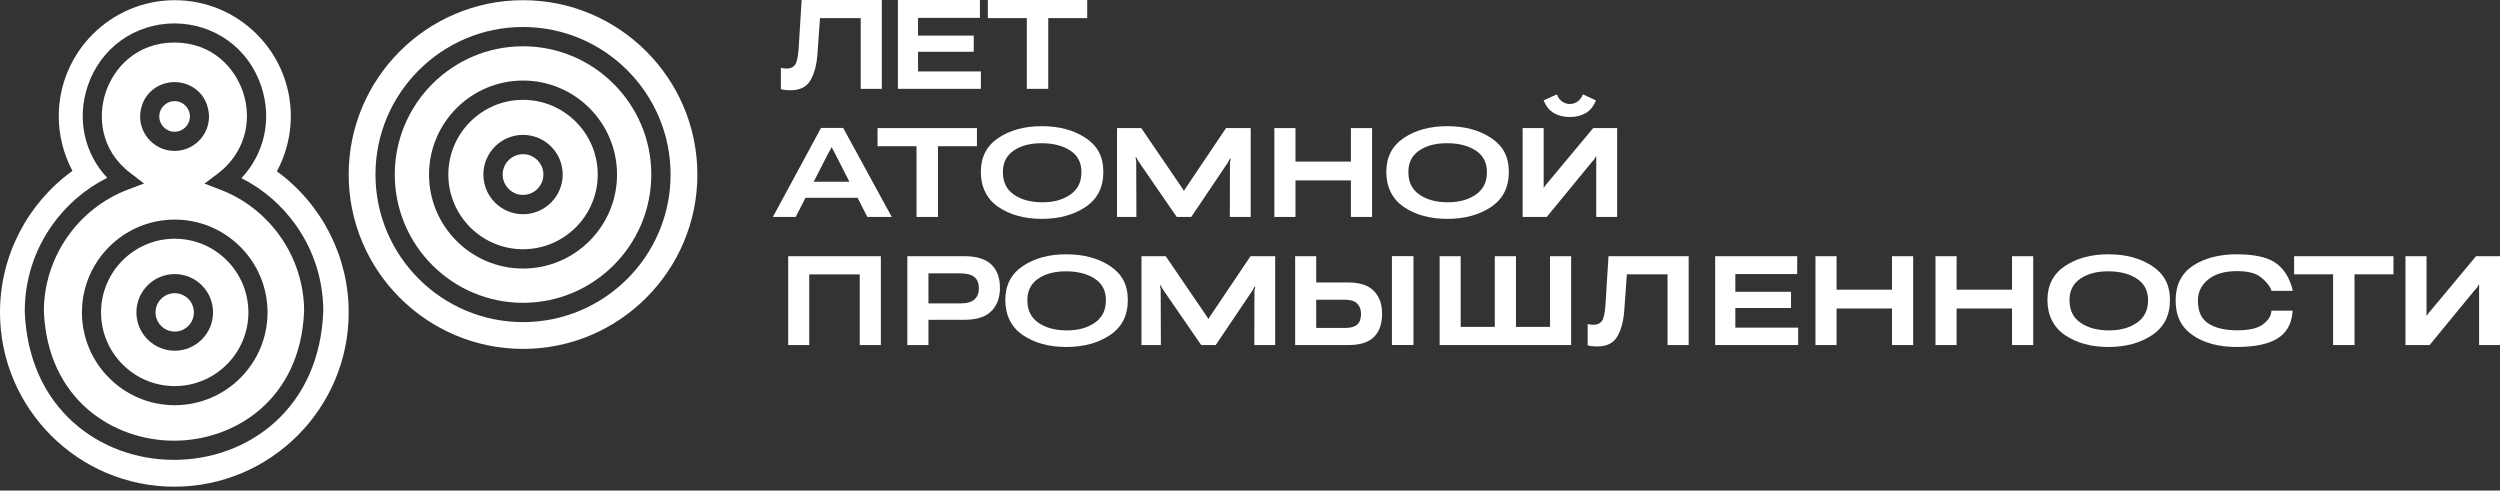 <svg width="265" height="52" viewBox="0 0 265 52" fill="none" xmlns="http://www.w3.org/2000/svg">
<rect x="0" y="0" width="265" height="52" fill="#333333" stroke="none"/>
<path d="M55.441 10.583C51.075 10.583 47.523 14.134 47.523 18.501C47.523 22.867 51.076 26.419 55.441 26.419C59.807 26.419 63.36 22.866 63.36 18.501C63.36 14.135 59.807 10.583 55.441 10.583ZM55.441 22.707C53.122 22.707 51.237 20.82 51.237 18.502C51.237 16.184 53.123 14.297 55.441 14.297C57.759 14.297 59.646 16.184 59.646 18.502C59.646 20.82 57.759 22.707 55.441 22.707Z" fill="white"/>
<path d="M55.441 4.906C47.944 4.906 41.846 11.005 41.846 18.502C41.846 25.999 47.944 32.098 55.441 32.098C62.938 32.098 69.037 25.999 69.037 18.502C69.037 11.005 62.938 4.906 55.441 4.906ZM55.441 28.466C49.947 28.466 45.477 23.996 45.477 18.502C45.477 13.008 49.947 8.538 55.441 8.538C60.936 8.538 65.406 13.008 65.406 18.502C65.406 23.996 60.936 28.466 55.441 28.466Z" fill="white"/>
<path d="M55.663 16.354C54.3 16.217 53.157 17.359 53.294 18.723C53.395 19.732 54.211 20.548 55.221 20.649C56.584 20.785 57.725 19.643 57.59 18.28C57.489 17.271 56.672 16.455 55.663 16.354Z" fill="white"/>
<path d="M55.441 0.021C45.251 0.021 36.96 8.312 36.96 18.502C36.96 28.692 45.251 36.983 55.441 36.983C65.631 36.983 73.922 28.692 73.922 18.502C73.922 8.312 65.631 0.021 55.441 0.021ZM55.441 34.143C46.816 34.143 39.8 27.126 39.8 18.502C39.8 9.878 46.818 2.861 55.441 2.861C64.065 2.861 71.082 9.878 71.082 18.502C71.082 27.126 64.065 34.143 55.441 34.143Z" fill="white"/>
<path d="M18.521 25.305C14.215 25.305 10.711 28.808 10.711 33.115C10.711 37.422 14.214 40.925 18.521 40.925C22.827 40.925 26.331 37.422 26.331 33.115C26.331 28.808 22.827 25.305 18.521 25.305ZM18.521 37.176C16.281 37.176 14.458 35.354 14.458 33.114C14.458 30.873 16.28 29.051 18.521 29.051C20.761 29.051 22.583 30.873 22.583 33.114C22.583 35.354 20.761 37.176 18.521 37.176Z" fill="white"/>
<path d="M23.381 20.118L21.676 19.464L23.132 18.363C25.796 16.346 26.83 12.978 25.766 9.78C24.921 7.243 22.565 4.525 18.483 4.505C14.42 4.526 12.062 7.237 11.214 9.765C10.364 12.3 10.602 15.885 13.819 18.341L15.27 19.449L13.562 20.095C8.237 22.11 4.658 27.286 4.65 32.979C5.033 42.415 12.067 46.714 18.444 46.714C24.82 46.714 31.852 42.416 32.237 32.979C32.229 27.312 28.672 22.146 23.381 20.116V20.118ZM14.851 12.342V12.3C14.949 9.938 16.762 8.702 18.505 8.702C20.245 8.702 22.059 9.938 22.157 12.3V12.342C22.157 14.356 20.52 15.996 18.505 15.996C16.489 15.996 14.851 14.357 14.851 12.342ZM18.522 42.951C13.097 42.951 8.685 38.538 8.685 33.114C8.685 27.689 13.097 23.276 18.522 23.276C23.947 23.276 28.359 27.689 28.359 33.114C28.359 38.538 23.947 42.951 18.522 42.951Z" fill="white"/>
<path d="M18.786 31.097C17.456 30.928 16.334 32.05 16.503 33.38C16.618 34.286 17.349 35.018 18.255 35.132C19.584 35.302 20.706 34.179 20.538 32.849C20.424 31.943 19.692 31.212 18.786 31.096V31.097Z" fill="white"/>
<path d="M29.35 18.162C30.312 16.377 30.827 14.365 30.827 12.32C30.827 5.538 25.309 0.021 18.527 0.021C11.745 0.021 6.228 5.538 6.228 12.321C6.228 14.345 6.734 16.341 7.679 18.113C2.895 21.563 0 27.132 0 33.108C0 43.298 8.291 51.589 18.481 51.589C28.671 51.589 36.962 43.298 36.962 33.108C36.962 27.167 34.092 21.616 29.35 18.162ZM34.264 33.041C34.072 37.883 32.279 41.951 29.08 44.805C26.232 47.345 22.455 48.744 18.445 48.744C14.433 48.744 10.656 47.345 7.809 44.804C4.608 41.95 2.816 37.883 2.624 33.041V33.001C2.624 29.725 3.616 26.581 5.496 23.91C7.018 21.746 9.027 20.017 11.365 18.85C8.943 16.27 8.125 12.609 9.294 9.122C10.64 5.108 14.248 2.501 18.485 2.479C22.741 2.5 26.352 5.114 27.693 9.141C28.858 12.641 28.028 16.306 25.589 18.881C27.911 20.055 29.905 21.781 31.415 23.939C33.281 26.603 34.267 29.738 34.267 33.001V33.041H34.264Z" fill="white"/>
<path d="M18.507 13.965C19.403 13.965 20.13 13.238 20.13 12.342C20.13 11.446 19.403 10.72 18.507 10.72C17.611 10.72 16.884 11.446 16.884 12.342C16.884 13.238 17.611 13.965 18.507 13.965Z" fill="white"/>
<path d="M83.811 9.567C84.803 9.567 85.506 9.208 85.921 8.489C86.335 7.77 86.581 6.812 86.657 5.613L86.921 1.922H91.234V9.419H93.472V0H84.975L84.651 5.219C84.592 6.061 84.466 6.613 84.272 6.875C84.077 7.137 83.79 7.268 83.407 7.268C83.276 7.268 83.165 7.261 83.073 7.25C82.981 7.239 82.88 7.218 82.773 7.185V9.45C82.899 9.486 83.046 9.515 83.213 9.535C83.38 9.554 83.58 9.564 83.814 9.564L83.811 9.567Z" fill="white"/>
<path d="M103.974 7.572H97.314V5.489H103.216V3.772H97.314V1.893H103.871V0H95.178V9.417H103.974V7.572Z" fill="white"/>
<path d="M108.842 9.417H111.114V1.92H115.244V0H104.711V1.92H108.842V9.417Z" fill="white"/>
<path d="M87.028 13.558L81.924 22.996H84.344L85.382 20.967H90.904L91.937 22.996H94.526L89.375 13.558H87.028ZM86.253 19.265L87.765 16.31C87.854 16.152 87.925 16.025 87.978 15.929C88.03 15.832 88.085 15.724 88.144 15.607H88.163C88.222 15.719 88.277 15.825 88.329 15.925C88.382 16.025 88.45 16.154 88.535 16.317L90.035 19.265H86.252H86.253Z" fill="white"/>
<path d="M99.424 22.996V15.499H103.554V13.578H93.021V15.499H97.152V22.996H99.424Z" fill="white"/>
<path d="M110.438 13.375C108.598 13.375 107.061 13.791 105.823 14.623C104.586 15.454 103.968 16.654 103.968 18.223C103.968 19.792 104.586 21.098 105.823 21.938C107.061 22.779 108.596 23.199 110.43 23.199C112.265 23.199 113.816 22.779 115.071 21.938C116.326 21.098 116.954 19.859 116.954 18.223C116.954 16.587 116.327 15.454 115.075 14.623C113.822 13.791 112.276 13.375 110.437 13.375H110.438ZM114.63 18.284C114.63 19.307 114.235 20.091 113.444 20.637C112.652 21.183 111.655 21.451 110.451 21.442C109.239 21.437 108.246 21.166 107.471 20.627C106.695 20.088 106.308 19.305 106.308 18.278V18.21C106.308 17.228 106.693 16.476 107.464 15.952C108.236 15.429 109.231 15.172 110.453 15.181C111.665 15.186 112.665 15.446 113.451 15.962C114.237 16.478 114.631 17.23 114.631 18.217V18.284H114.63Z" fill="white"/>
<path d="M126.273 22.996L130.133 17.262C130.183 17.186 130.223 17.114 130.256 17.045C130.287 16.978 130.325 16.903 130.37 16.822H130.451C130.451 16.908 130.439 16.982 130.414 17.045C130.389 17.109 130.376 17.182 130.376 17.268L130.363 22.994H132.573V13.578H129.958L125.753 19.832C125.676 19.94 125.622 20.02 125.591 20.072C125.56 20.125 125.53 20.182 125.503 20.244H125.489C125.458 20.181 125.427 20.123 125.398 20.072C125.368 20.02 125.316 19.94 125.24 19.832L120.974 13.578H118.404V22.996H120.459L120.439 17.141C120.439 17.047 120.428 16.972 120.406 16.914C120.383 16.858 120.372 16.779 120.372 16.674H120.447C120.5 16.777 120.54 16.857 120.565 16.911C120.59 16.964 120.634 17.039 120.697 17.134L124.734 22.996H126.275H126.273Z" fill="white"/>
<path d="M137.32 19.123H143.196V22.996H145.44V13.578H143.196V17.128H137.32V13.578H135.083V22.996H137.32V19.123Z" fill="white"/>
<path d="M148.805 21.938C150.042 22.779 151.578 23.199 153.412 23.199C155.247 23.199 156.798 22.779 158.053 21.938C159.308 21.098 159.936 19.859 159.936 18.223C159.936 16.587 159.309 15.454 158.057 14.623C156.804 13.791 155.258 13.375 153.418 13.375C151.579 13.375 150.041 13.791 148.804 14.623C147.566 15.454 146.948 16.654 146.948 18.223C146.948 19.792 147.566 21.098 148.804 21.938H148.805ZM149.289 18.209C149.289 17.227 149.674 16.474 150.445 15.951C151.216 15.428 152.212 15.171 153.433 15.18C154.646 15.185 155.645 15.445 156.432 15.961C157.218 16.477 157.612 17.228 157.612 18.215V18.283C157.612 19.306 157.217 20.09 156.425 20.636C155.634 21.181 154.637 21.449 153.433 21.441C152.221 21.436 151.228 21.165 150.452 20.625C149.677 20.087 149.29 19.303 149.29 18.276V18.209H149.289Z" fill="white"/>
<path d="M164.725 11.993C165.207 12.266 165.767 12.402 166.402 12.402C167.038 12.402 167.595 12.266 168.072 11.997C168.549 11.727 168.915 11.274 169.167 10.639L167.788 10.003C167.643 10.354 167.45 10.613 167.206 10.777C166.963 10.941 166.694 11.024 166.401 11.024C166.108 11.024 165.844 10.939 165.596 10.77C165.348 10.6 165.159 10.345 165.028 10.002L163.628 10.637C163.876 11.268 164.241 11.72 164.724 11.993H164.725Z" fill="white"/>
<path d="M168.74 17.169C168.876 17.043 168.97 16.932 169.024 16.837C169.079 16.742 169.123 16.656 169.16 16.58H169.201C169.21 16.658 169.213 16.745 169.208 16.845C169.203 16.944 169.201 17.052 169.201 17.169V22.996H171.418V13.578H168.876L164.062 19.352C163.94 19.478 163.855 19.578 163.805 19.65C163.756 19.722 163.708 19.803 163.663 19.893H163.63V13.578H161.399V22.996H163.955L168.741 17.169H168.74Z" fill="white"/>
<path d="M83.548 36.575H85.778V29.085H91.132V36.575H93.37V27.158H83.548V36.575Z" fill="white"/>
<path d="M105.07 28.027C104.455 27.447 103.511 27.158 102.242 27.158H96.178V36.575H98.416V33.899H102.215C103.523 33.899 104.48 33.592 105.085 32.979C105.691 32.366 105.995 31.546 105.995 30.518C105.995 29.436 105.687 28.606 105.072 28.027H105.07ZM103.296 31.741C102.984 32.021 102.482 32.16 101.788 32.16H98.415V28.976H101.788C102.482 28.981 102.984 29.113 103.296 29.375C103.607 29.637 103.762 30.027 103.762 30.545C103.762 31.064 103.606 31.462 103.296 31.741Z" fill="white"/>
<path d="M117.671 28.202C116.418 27.371 114.872 26.955 113.032 26.955C111.193 26.955 109.655 27.371 108.418 28.202C107.18 29.034 106.562 30.234 106.562 31.802C106.562 33.371 107.18 34.677 108.418 35.517C109.655 36.358 111.19 36.779 113.025 36.779C114.859 36.779 116.411 36.358 117.666 35.517C118.92 34.677 119.549 33.439 119.549 31.802C119.549 30.166 118.922 29.034 117.669 28.202H117.671ZM117.224 31.864C117.224 32.887 116.829 33.67 116.038 34.216C115.247 34.762 114.25 35.03 113.046 35.021C111.833 35.016 110.84 34.746 110.065 34.206C109.29 33.668 108.902 32.884 108.902 31.857V31.79C108.902 30.808 109.288 30.055 110.059 29.532C110.83 29.009 111.826 28.752 113.047 28.761C114.26 28.766 115.259 29.026 116.046 29.542C116.832 30.058 117.226 30.809 117.226 31.796V31.864H117.224Z" fill="white"/>
<path d="M128.346 33.411C128.27 33.52 128.215 33.599 128.184 33.652C128.153 33.704 128.123 33.761 128.096 33.824H128.082C128.051 33.76 128.02 33.703 127.991 33.652C127.961 33.599 127.909 33.52 127.833 33.411L123.567 27.158H120.998V36.575H123.053L123.033 30.721C123.033 30.626 123.021 30.551 122.999 30.494C122.977 30.438 122.965 30.358 122.965 30.253H123.04C123.094 30.357 123.134 30.437 123.158 30.49C123.183 30.544 123.227 30.619 123.291 30.713L127.327 36.575H128.868L132.729 30.842C132.779 30.766 132.819 30.693 132.851 30.625C132.882 30.558 132.921 30.483 132.966 30.402H133.047C133.047 30.488 133.034 30.561 133.01 30.625C132.985 30.688 132.972 30.762 132.972 30.848L132.958 36.574H135.169V27.157H132.553L128.348 33.41L128.346 33.411Z" fill="white"/>
<path d="M149.828 27.151H147.543V36.568H149.828V27.151Z" fill="white"/>
<path d="M142.904 29.943H139.517V27.158H137.287V36.575H142.938C144.156 36.575 145.053 36.291 145.632 35.723C146.212 35.155 146.501 34.34 146.501 33.276C146.501 32.211 146.214 31.459 145.642 30.852C145.07 30.246 144.157 29.942 142.904 29.942V29.943ZM143.862 34.408C143.589 34.645 143.152 34.763 142.553 34.763H139.517V31.769H142.559C143.154 31.769 143.587 31.905 143.86 32.174C144.133 32.444 144.269 32.812 144.269 33.276C144.269 33.794 144.133 34.172 143.86 34.408H143.862Z" fill="white"/>
<path d="M164.303 34.649H160.692V27.158H158.448V34.649H154.832V27.158H152.601V36.575H166.541V27.158H164.303V34.649Z" fill="white"/>
<path d="M170.173 32.377C170.115 33.219 169.989 33.772 169.794 34.033C169.6 34.295 169.312 34.426 168.929 34.426C168.799 34.426 168.688 34.419 168.595 34.408C168.503 34.397 168.402 34.376 168.295 34.343V36.608C168.421 36.644 168.568 36.673 168.735 36.693C168.902 36.712 169.103 36.722 169.337 36.722C170.329 36.722 171.032 36.364 171.447 35.645C171.862 34.925 172.107 33.967 172.183 32.768L172.447 29.077H176.76V36.574H178.999V27.157H170.501L170.177 32.376L170.173 32.377Z" fill="white"/>
<path d="M183.946 32.647H189.848V30.93H183.946V29.051H190.503V27.158H181.809V36.575H190.604V34.73H183.946V32.647Z" fill="white"/>
<path d="M200.551 30.707H194.676V27.158H192.439V36.575H194.676V32.701H200.551V36.575H202.796V27.158H200.551V30.707Z" fill="white"/>
<path d="M213.276 30.707H207.4V27.158H205.163V36.575H207.4V32.701H213.276V36.575H215.52V27.158H213.276V30.707Z" fill="white"/>
<path d="M228.137 28.202C226.884 27.371 225.338 26.955 223.498 26.955C221.659 26.955 220.121 27.371 218.884 28.202C217.646 29.034 217.028 30.234 217.028 31.802C217.028 33.371 217.646 34.677 218.884 35.517C220.121 36.358 221.657 36.779 223.491 36.779C225.325 36.779 226.877 36.358 228.132 35.517C229.387 34.677 230.015 33.439 230.015 31.802C230.015 30.166 229.388 29.034 228.136 28.202H228.137ZM227.691 31.864C227.691 32.887 227.296 33.67 226.504 34.216C225.713 34.762 224.716 35.03 223.512 35.021C222.3 35.016 221.306 34.746 220.531 34.206C219.756 33.668 219.369 32.884 219.369 31.857V31.79C219.369 30.808 219.754 30.055 220.525 29.532C221.296 29.009 222.292 28.752 223.513 28.761C224.726 28.766 225.725 29.026 226.512 29.542C227.298 30.058 227.692 30.809 227.692 31.796V31.864H227.691Z" fill="white"/>
<path d="M234.071 29.625C234.794 29.035 235.81 28.739 237.117 28.739C238.216 28.739 239.03 28.933 239.557 29.318C240.084 29.703 240.471 30.139 240.719 30.626L240.759 30.829H243.017L242.984 30.579C242.624 29.299 242.003 28.374 241.124 27.807C240.246 27.239 238.896 26.955 237.074 26.955C235.252 26.955 233.632 27.365 232.426 28.185C231.22 29.005 230.618 30.225 230.618 31.842V31.89C230.618 33.485 231.219 34.699 232.42 35.53C233.621 36.361 235.175 36.777 237.082 36.777C238.989 36.777 240.392 36.488 241.361 35.909C242.331 35.329 242.875 34.418 242.997 33.175L243.017 32.931H240.773L240.746 33.155C240.656 33.628 240.337 34.056 239.789 34.439C239.242 34.822 238.352 35.014 237.122 35.014C235.892 35.014 234.838 34.775 234.096 34.297C233.355 33.82 232.983 33.021 232.983 31.905V31.816C232.983 30.946 233.345 30.216 234.069 29.625H234.071Z" fill="white"/>
<path d="M243.176 29.077H247.307V36.575H249.578V29.077H253.708V27.158H243.176V29.077Z" fill="white"/>
<path d="M262.458 27.158L257.644 32.931C257.522 33.057 257.437 33.157 257.387 33.229C257.337 33.302 257.29 33.383 257.245 33.472H257.211V27.158H254.981V36.575H257.537L262.323 30.748C262.459 30.622 262.552 30.511 262.607 30.417C262.661 30.322 262.706 30.236 262.743 30.16H262.783C262.792 30.237 262.794 30.325 262.789 30.424C262.784 30.524 262.783 30.631 262.783 30.748V36.575H265.001V27.158H262.459H262.458Z" fill="white"/>
</svg>
